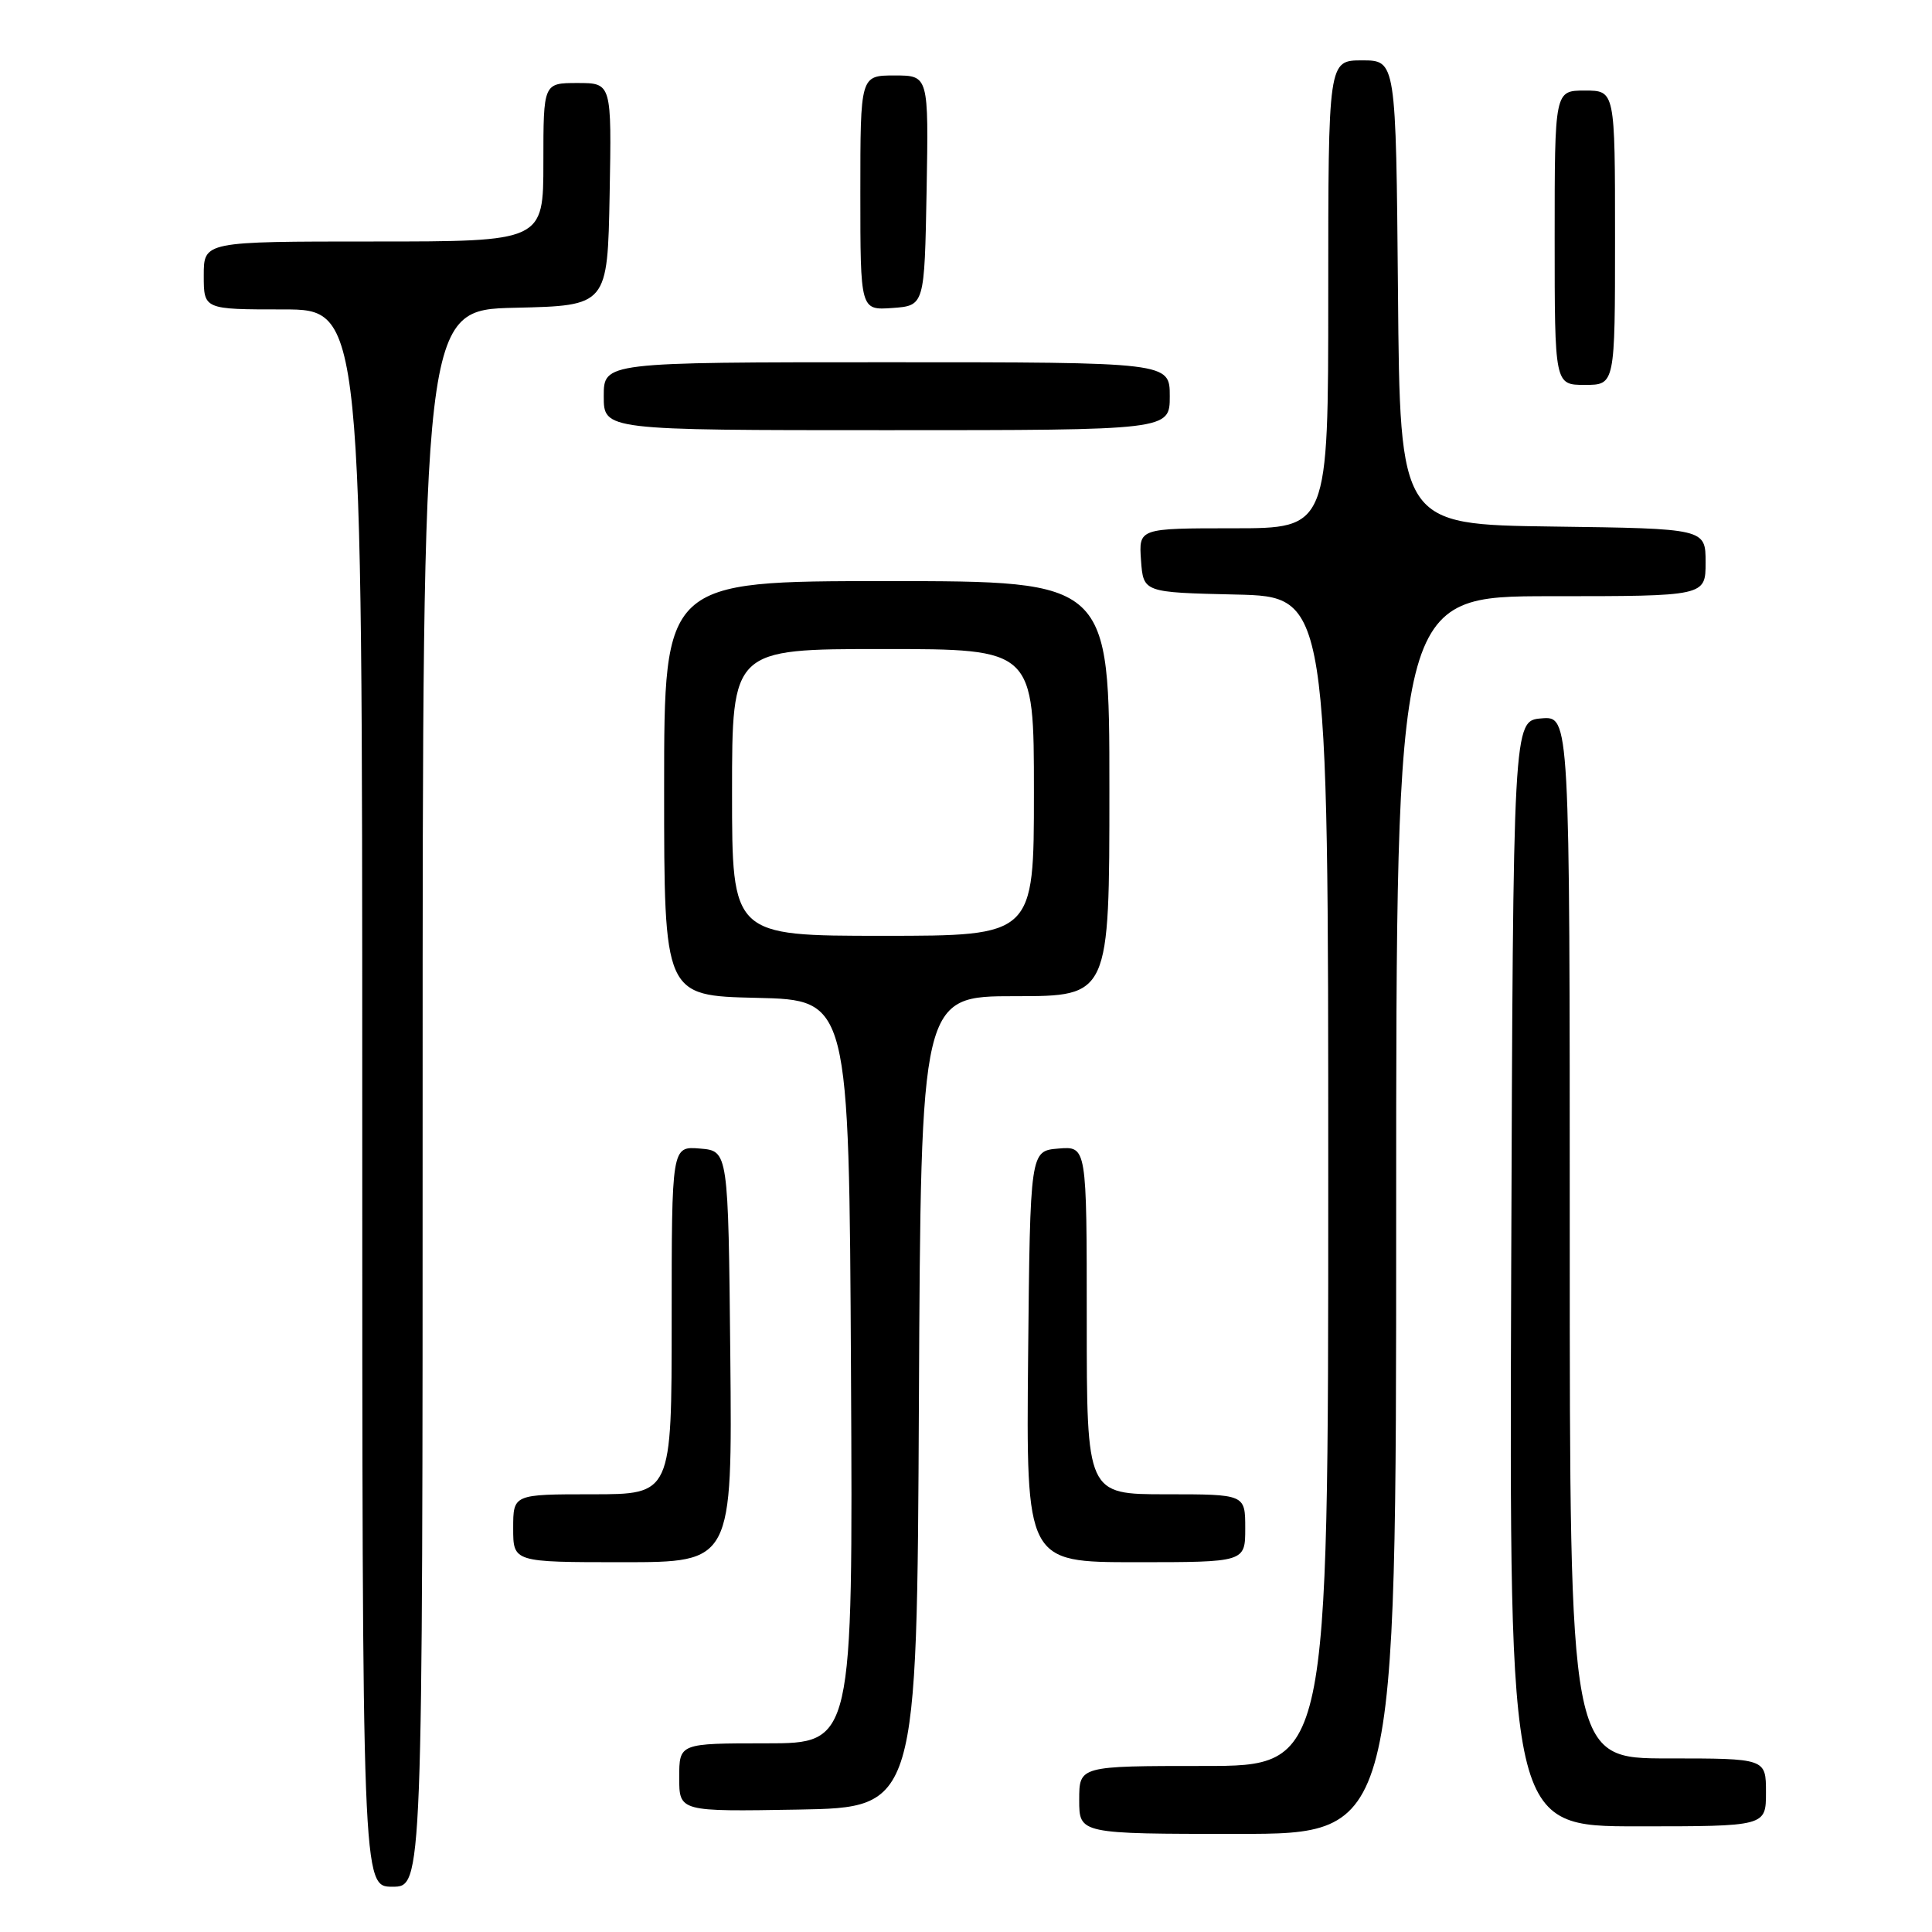 <?xml version="1.0" encoding="UTF-8" standalone="no"?>
<!DOCTYPE svg PUBLIC "-//W3C//DTD SVG 1.1//EN" "http://www.w3.org/Graphics/SVG/1.1/DTD/svg11.dtd" >
<svg xmlns="http://www.w3.org/2000/svg" xmlns:xlink="http://www.w3.org/1999/xlink" version="1.1" viewBox="0 0 256 256">
 <g >
 <path fill="currentColor"
d=" M 56.00 145.53 C 56.00 41.06 56.00 41.06 68.25 40.78 C 80.50 40.50 80.50 40.50 80.78 25.75 C 81.05 11.00 81.05 11.00 76.53 11.00 C 72.00 11.00 72.00 11.00 72.00 21.50 C 72.00 32.00 72.00 32.00 49.50 32.00 C 27.00 32.00 27.00 32.00 27.00 36.50 C 27.00 41.00 27.00 41.00 37.50 41.00 C 48.00 41.00 48.00 41.00 48.00 145.50 C 48.00 250.00 48.00 250.00 52.00 250.00 C 56.00 250.00 56.00 250.00 56.00 145.53 Z  M 185.00 161.00 C 185.00 79.00 185.00 79.00 205.50 79.00 C 226.00 79.00 226.00 79.00 226.00 74.52 C 226.00 70.04 226.00 70.04 205.75 69.77 C 185.50 69.50 185.50 69.50 185.24 38.75 C 184.97 8.00 184.97 8.00 180.49 8.00 C 176.00 8.00 176.00 8.00 176.00 39.00 C 176.00 70.00 176.00 70.00 163.44 70.00 C 150.89 70.00 150.89 70.00 151.19 74.25 C 151.50 78.50 151.50 78.50 163.75 78.78 C 176.00 79.06 176.00 79.06 176.00 156.53 C 176.00 234.00 176.00 234.00 159.50 234.00 C 143.00 234.00 143.00 234.00 143.00 238.50 C 143.00 243.00 143.00 243.00 164.00 243.00 C 185.00 243.00 185.00 243.00 185.00 161.00 Z  M 234.00 237.50 C 234.00 233.00 234.00 233.00 221.00 233.00 C 208.00 233.00 208.00 233.00 208.00 163.94 C 208.00 94.88 208.00 94.88 204.25 95.19 C 200.50 95.50 200.50 95.50 200.24 168.75 C 199.99 242.00 199.99 242.00 216.99 242.00 C 234.00 242.00 234.00 242.00 234.00 237.50 Z  M 121.76 185.75 C 122.02 132.00 122.02 132.00 134.51 132.00 C 147.00 132.00 147.00 132.00 147.00 104.50 C 147.00 77.00 147.00 77.00 117.50 77.00 C 88.00 77.00 88.00 77.00 88.00 104.47 C 88.00 131.94 88.00 131.94 100.25 132.22 C 112.50 132.50 112.50 132.50 112.76 181.75 C 113.02 231.00 113.02 231.00 101.51 231.00 C 90.00 231.00 90.00 231.00 90.00 235.53 C 90.00 240.05 90.00 240.05 105.75 239.78 C 121.50 239.50 121.50 239.50 121.76 185.75 Z  M 96.77 179.75 C 96.50 152.50 96.50 152.50 92.75 152.19 C 89.00 151.88 89.00 151.88 89.00 174.94 C 89.00 198.00 89.00 198.00 78.50 198.00 C 68.00 198.00 68.00 198.00 68.00 202.50 C 68.00 207.00 68.00 207.00 82.52 207.00 C 97.03 207.00 97.03 207.00 96.77 179.75 Z  M 165.00 202.50 C 165.00 198.00 165.00 198.00 154.50 198.00 C 144.00 198.00 144.00 198.00 144.00 174.94 C 144.00 151.88 144.00 151.88 140.25 152.19 C 136.50 152.50 136.50 152.50 136.23 179.75 C 135.97 207.00 135.97 207.00 150.48 207.00 C 165.00 207.00 165.00 207.00 165.00 202.50 Z  M 155.00 52.50 C 155.00 48.00 155.00 48.00 117.50 48.00 C 80.00 48.00 80.00 48.00 80.00 52.50 C 80.00 57.00 80.00 57.00 117.50 57.00 C 155.00 57.00 155.00 57.00 155.00 52.50 Z  M 214.00 31.50 C 214.00 12.00 214.00 12.00 210.00 12.00 C 206.00 12.00 206.00 12.00 206.00 31.50 C 206.00 51.00 206.00 51.00 210.00 51.00 C 214.00 51.00 214.00 51.00 214.00 31.50 Z  M 122.78 25.25 C 123.05 10.00 123.05 10.00 118.53 10.00 C 114.00 10.00 114.00 10.00 114.00 25.56 C 114.00 41.11 114.00 41.11 118.25 40.81 C 122.50 40.50 122.50 40.50 122.78 25.25 Z  M 97.00 105.00 C 97.00 86.00 97.00 86.00 117.00 86.00 C 137.00 86.00 137.00 86.00 137.00 105.00 C 137.00 124.00 137.00 124.00 117.00 124.00 C 97.00 124.00 97.00 124.00 97.00 105.00 Z "/>
</g>
</svg>